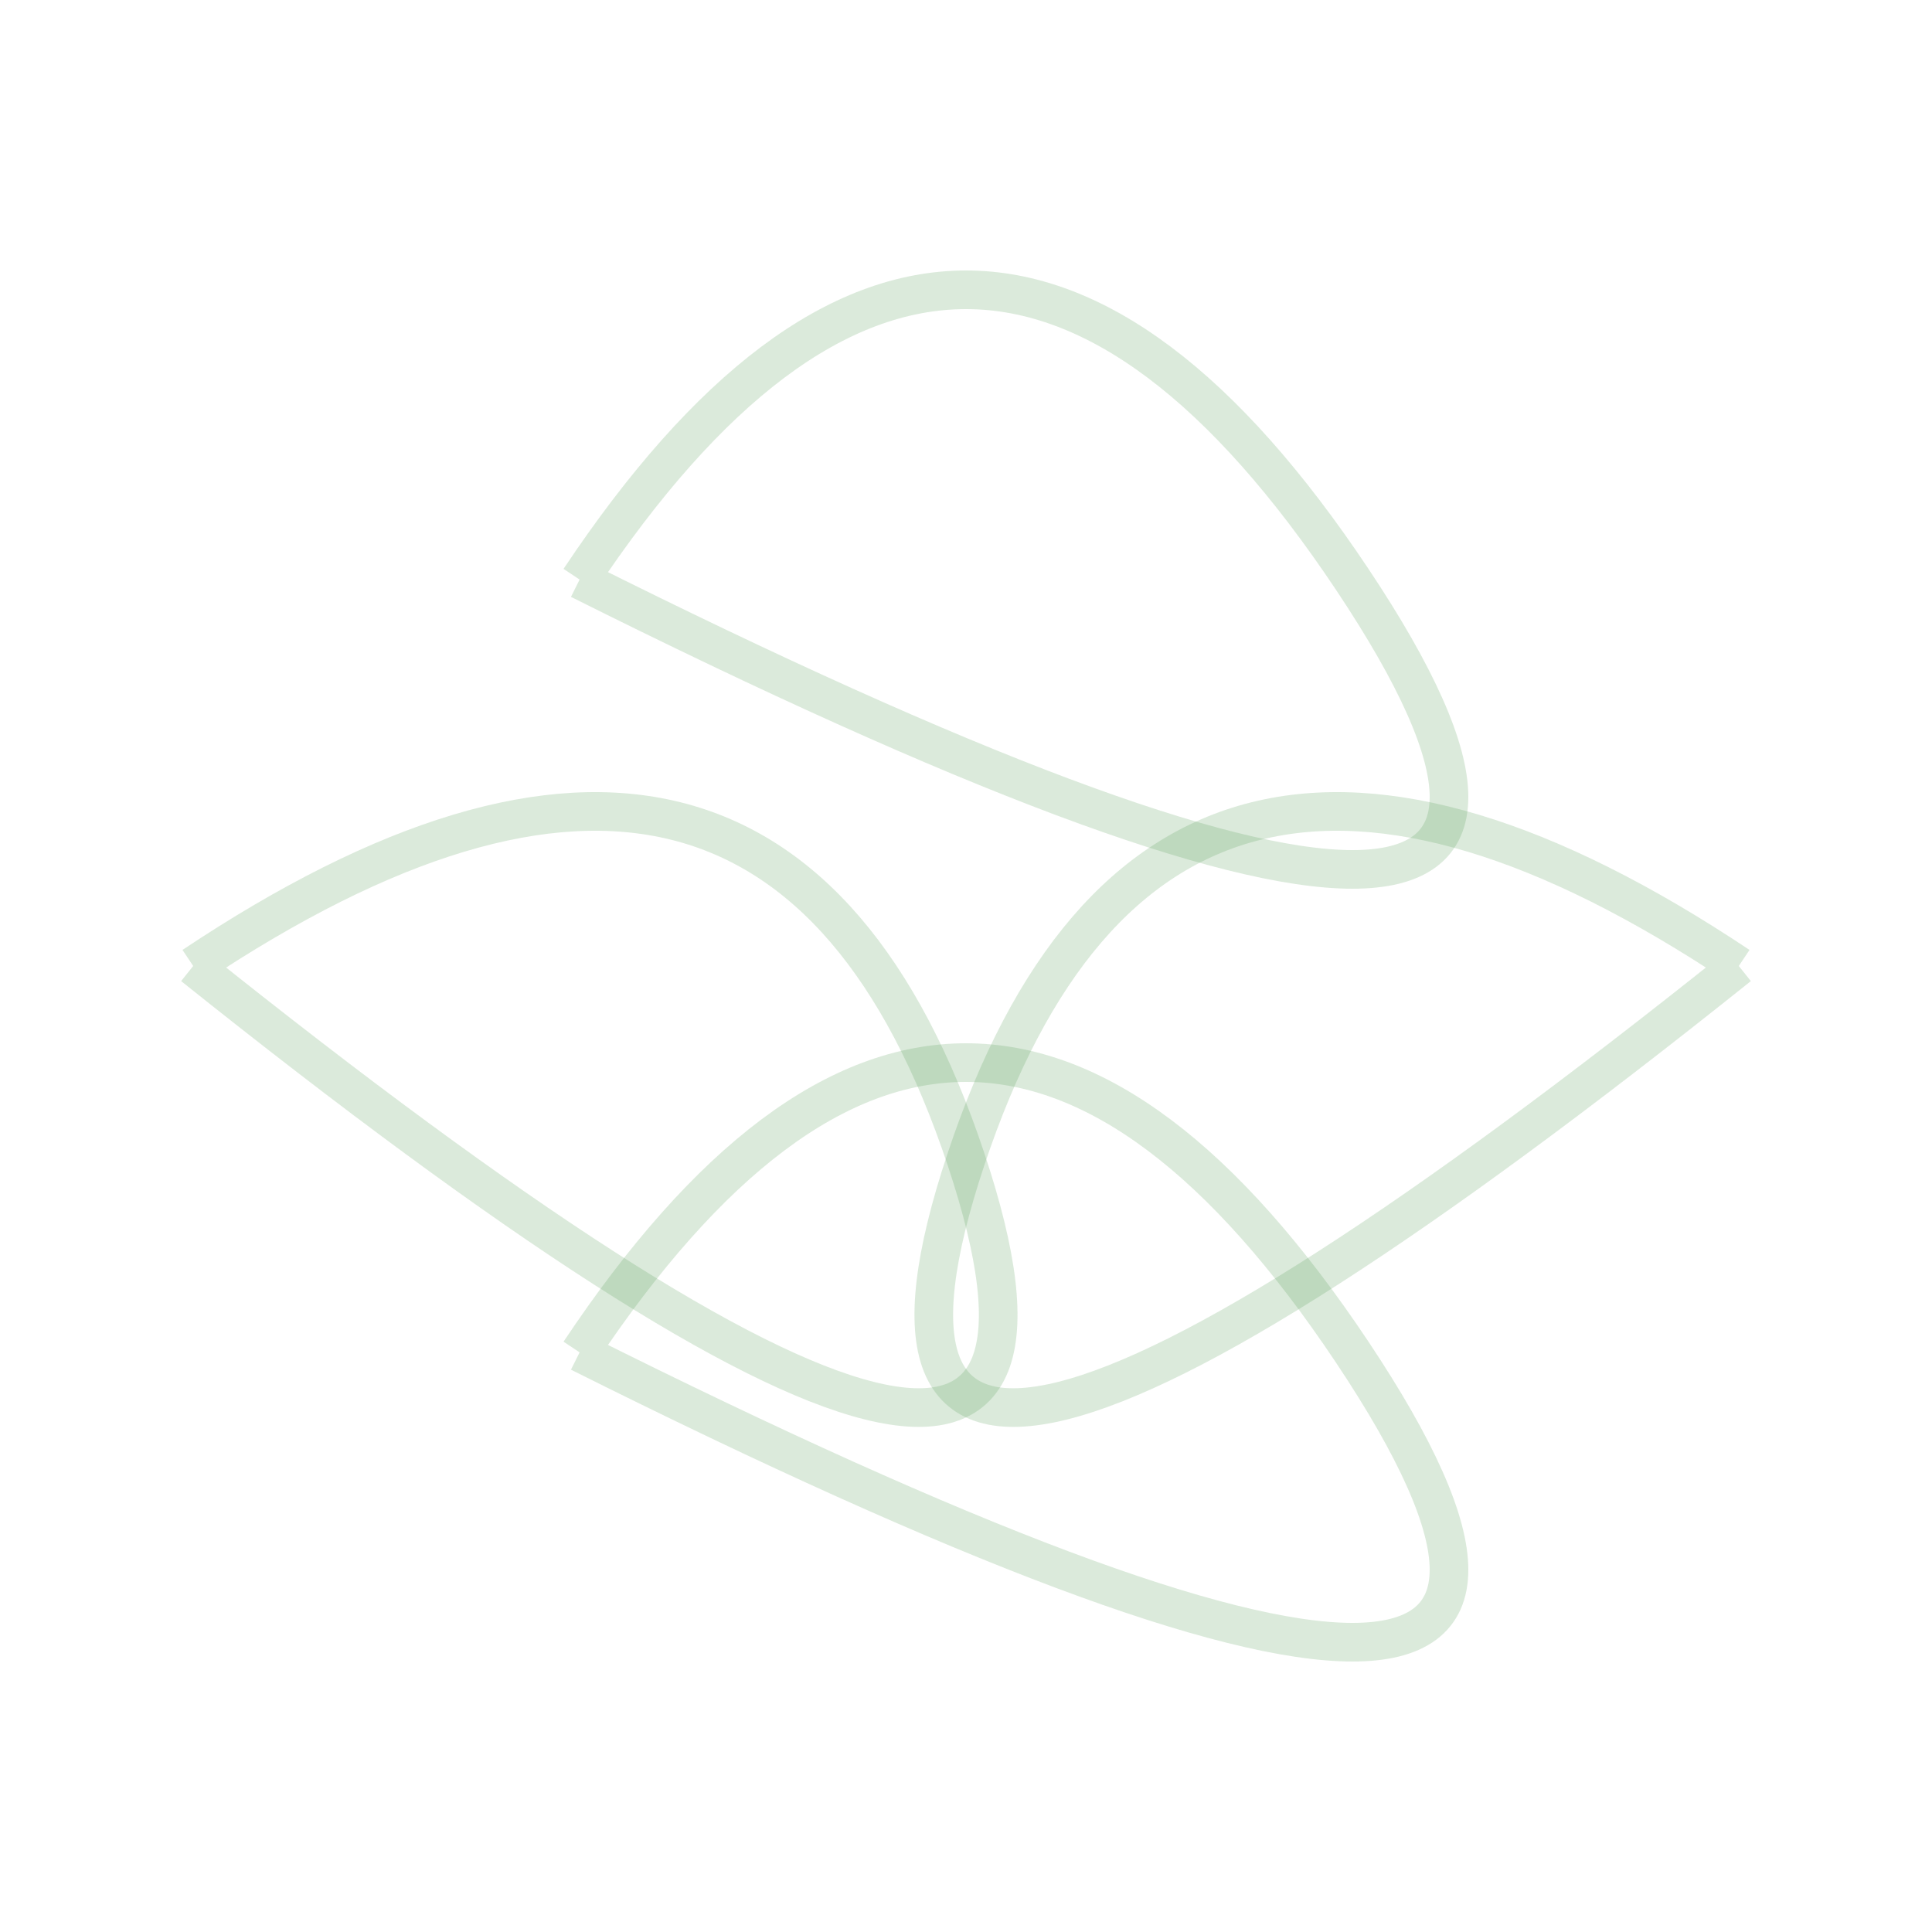
<svg width="100" height="100" viewBox="0 0 100 100" xmlns="http://www.w3.org/2000/svg">
  <path d="M30,30 Q50,0 70,30 T30,30" fill="none" stroke="rgba(77, 153, 77, 0.2)" stroke-width="2"/>
  <path d="M30,70 Q50,40 70,70 T30,70" fill="none" stroke="rgba(77, 153, 77, 0.2)" stroke-width="2"/>
  <path d="M10,50 Q40,30 50,60 T10,50" fill="none" stroke="rgba(77, 153, 77, 0.2)" stroke-width="2"/>
  <path d="M90,50 Q60,30 50,60 T90,50" fill="none" stroke="rgba(77, 153, 77, 0.2)" stroke-width="2"/>
</svg>
